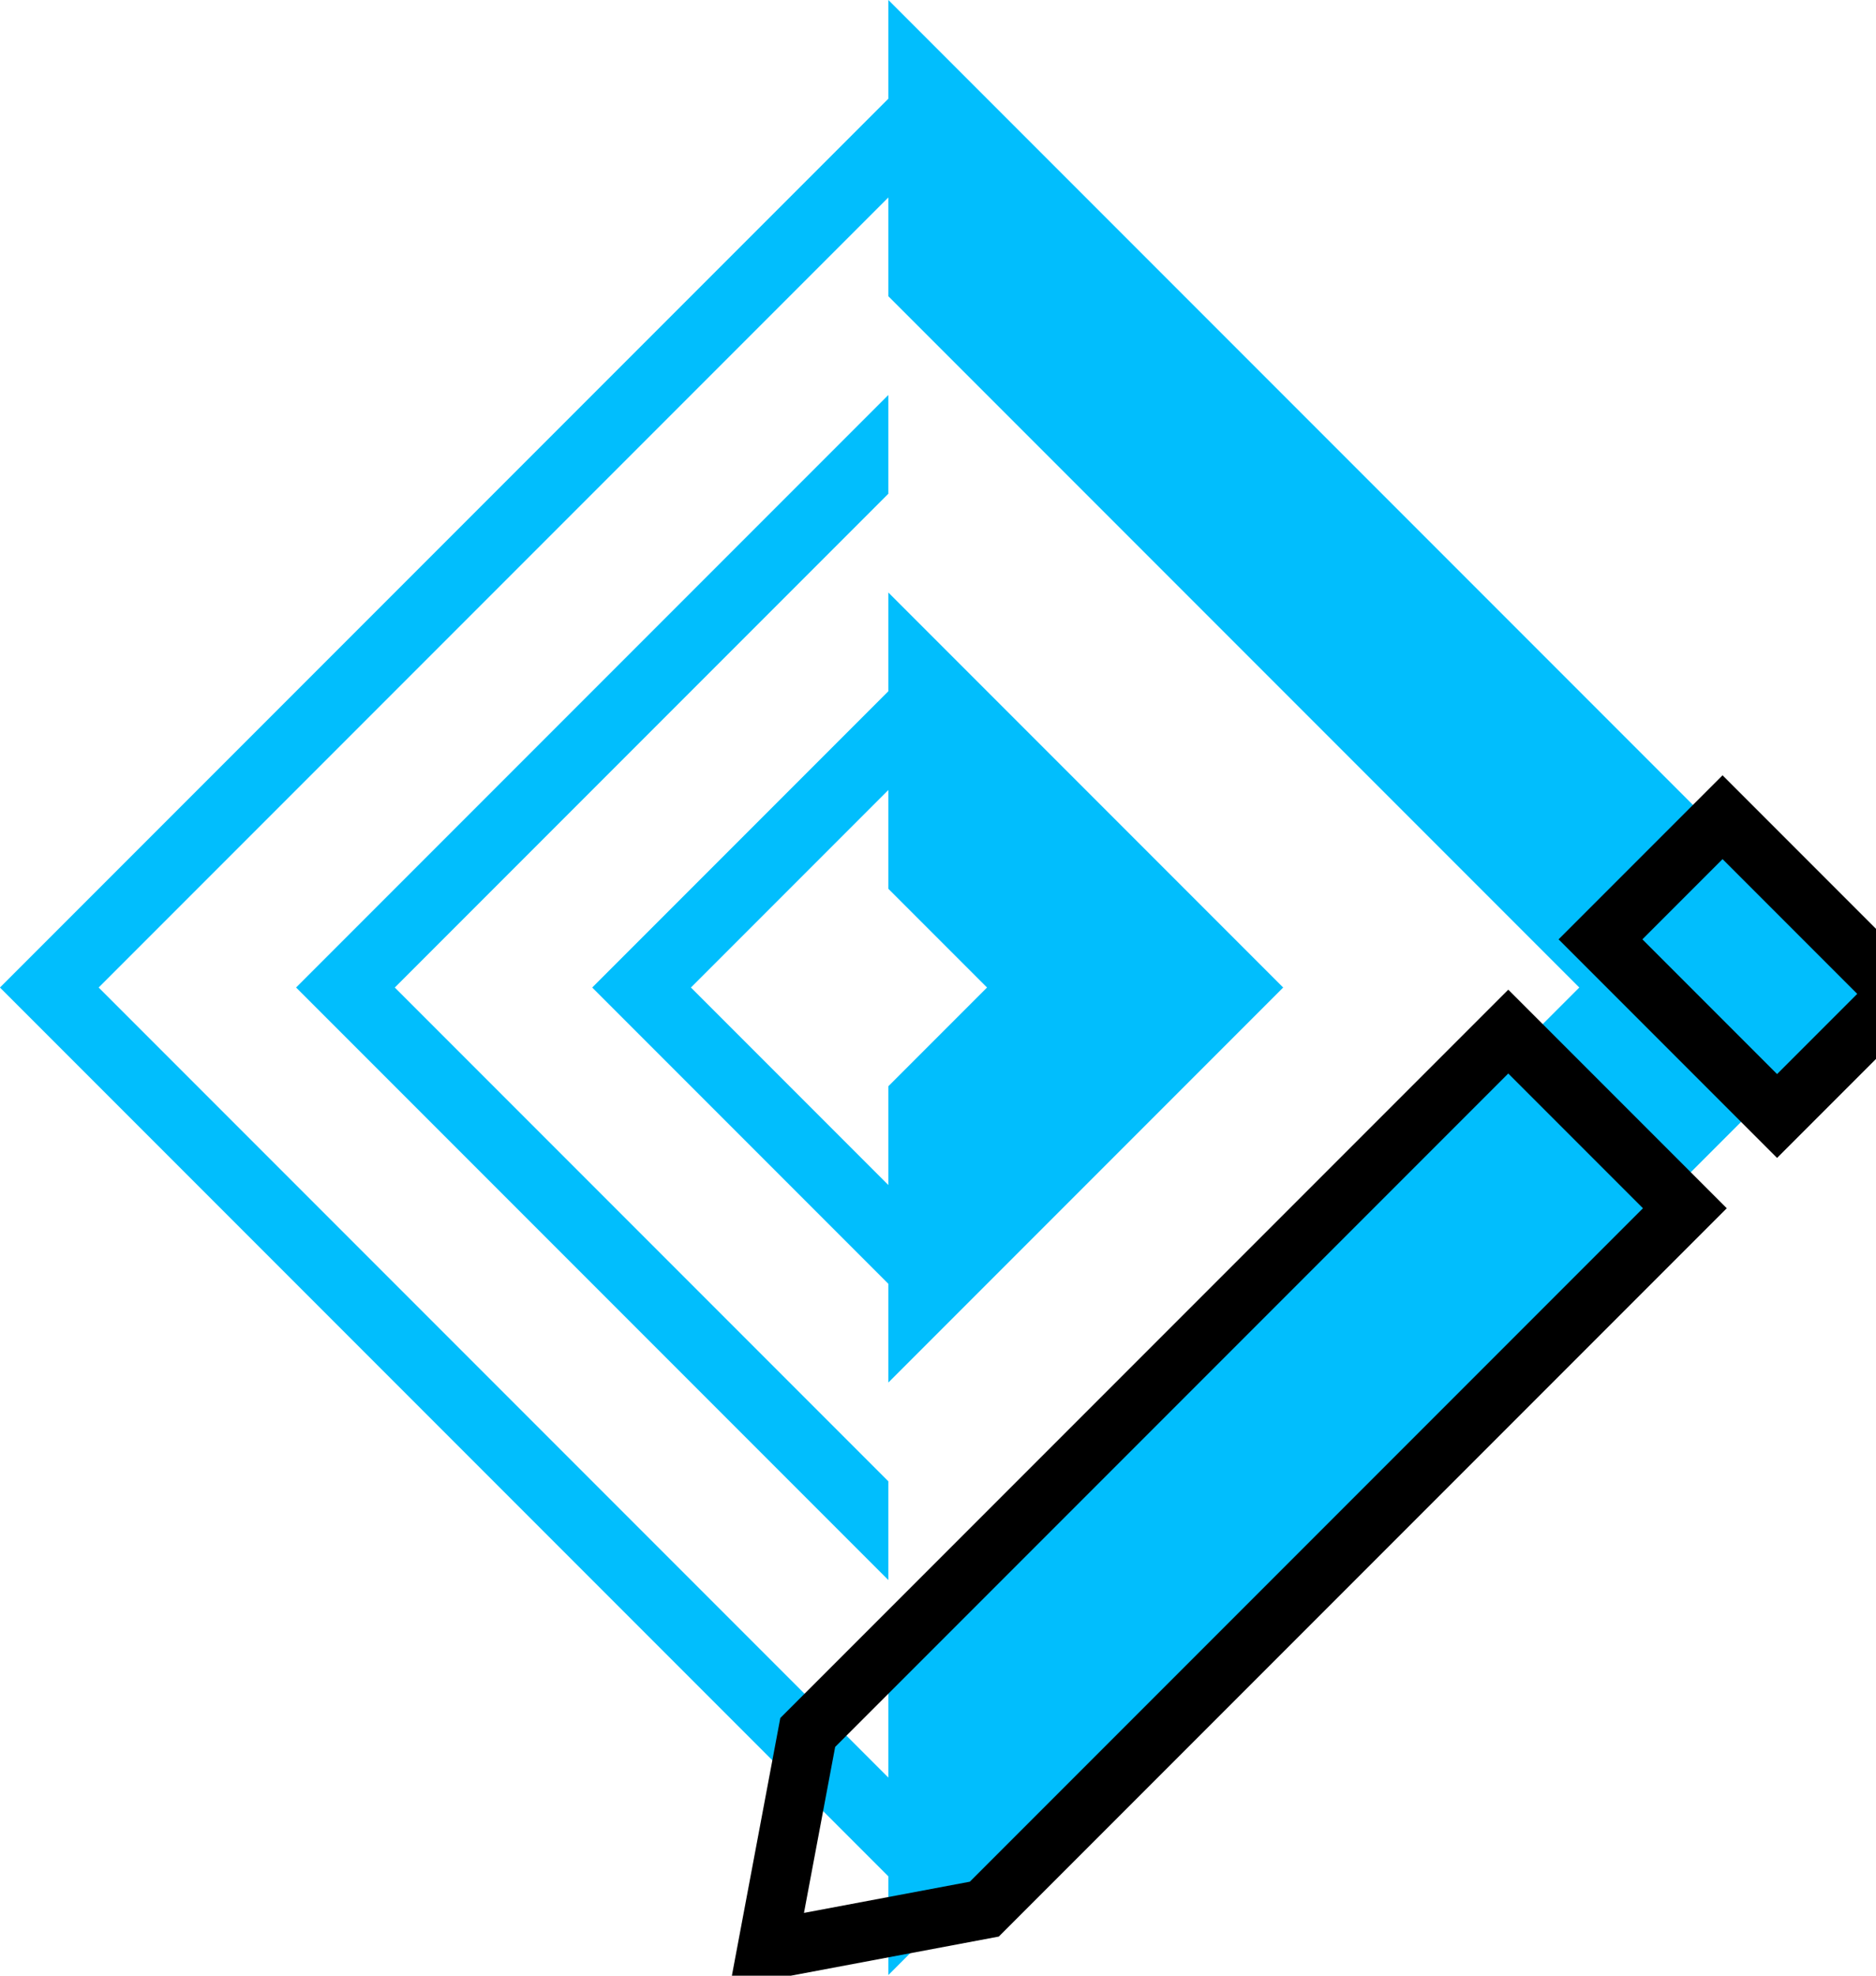 <?xml version="1.0" encoding="UTF-8" standalone="no"?>
<svg
   version="1.1"
   width="747.012"
   height="786.328"
   viewBox="0 0 747.012 786.328"
   id="svg3"
   sodipodi:docname="editor_icon.svg"
   xml:space="preserve"
   inkscape:export-filename="editor_icon.svg"
   inkscape:export-xdpi="96"
   inkscape:export-ydpi="96"
   inkscape:version="1.4-beta (62f545ba5e, 2024-04-22)"
   xmlns:inkscape="http://www.inkscape.org/namespaces/inkscape"
   xmlns:sodipodi="http://sodipodi.sourceforge.net/DTD/sodipodi-0.dtd"
   xmlns="http://www.w3.org/2000/svg"
   xmlns:svg="http://www.w3.org/2000/svg"><sodipodi:namedview
     id="namedview1"
     pagecolor="#ffffff"
     bordercolor="#000000"
     borderopacity="0.25"
     inkscape:showpageshadow="2"
     inkscape:pageopacity="0.0"
     inkscape:pagecheckerboard="0"
     inkscape:deskcolor="#d1d1d1"
     inkscape:zoom="0.72425214"
     inkscape:cx="362.44284"
     inkscape:cy="413.53002"
     inkscape:window-width="2560"
     inkscape:window-height="1351"
     inkscape:window-x="2551"
     inkscape:window-y="-9"
     inkscape:window-maximized="1"
     inkscape:current-layer="svg3" /><defs
     id="defs3" /><g
     transform="matrix(8.11,0,0,8.11,-1.5137701e-8,-9.2759574e-6)"
     id="g3"><defs
       id="SvgjsDefs1048" /><g
       id="SvgjsG1049"
       featureKey="PG4fjM-0"
       transform="matrix(1.077,0,0,1.077,-10.266,-5.419)"
       fill="#01befd"><path
         d="m 14.03,50.03 36,36 v -4.5 l 31.5,-31.5 -31.5,-31.5 v -4.5 l -36,36 m -4.5,0 40.5,-40.5 v -4.5 l 45,45 -45,45 v -4.5 L 9.53,50.03"
         style="clip-rule:evenodd;fill-rule:evenodd"
         id="path1" /><path
         d="m 50.03,45.53 v -4.5 l -9,9 9,9 v -4.5 l 4.5,-4.5 -4.5,-4.5 m 18,4.5 -18,18 v -4.5 l -13.5,-13.5 13.5,-13.5 v -4.5 l 18,18"
         style="clip-rule:evenodd;fill-rule:evenodd"
         id="path2" /><polyline
         points="27.53,50.03 50.03,72.53 50.03,77.03 23.03,50.03 50.03,23.03 50.03,27.53 27.53,50.03 "
         style="clip-rule:evenodd;fill-rule:evenodd"
         id="polyline2" /></g></g><g
     style="fill:#000000"
     id="g1"
     transform="matrix(1.573,0,0,1.573,290.569,308.569)"><g
       id="g18">
	<g
   id="g2">
		<path
   d="M 12.809,238.52 0,306.637 68.118,293.828 252.395,109.551 197.086,54.242 Z m 47.981,41.423 -41.992,7.896 7.896,-41.992 170.392,-170.392 34.096,34.096 z"
   id="path1-0" />
		<path
   d="M 251.329,0 209.822,41.507 265.13,96.815 306.637,55.308 Z M 231.035,41.507 251.329,21.213 285.424,55.308 265.13,75.602 Z"
   id="path2-9" />
	</g>
	<g
   id="g3-4">
	</g>
	<g
   id="g4">
	</g>
	<g
   id="g5">
	</g>
	<g
   id="g6">
	</g>
	<g
   id="g7">
	</g>
	<g
   id="g8">
	</g>
	<g
   id="g9">
	</g>
	<g
   id="g10">
	</g>
	<g
   id="g11">
	</g>
	<g
   id="g12">
	</g>
	<g
   id="g13">
	</g>
	<g
   id="g14">
	</g>
	<g
   id="g15">
	</g>
	<g
   id="g16">
	</g>
	<g
   id="g17">
	</g>
</g></g></svg>
